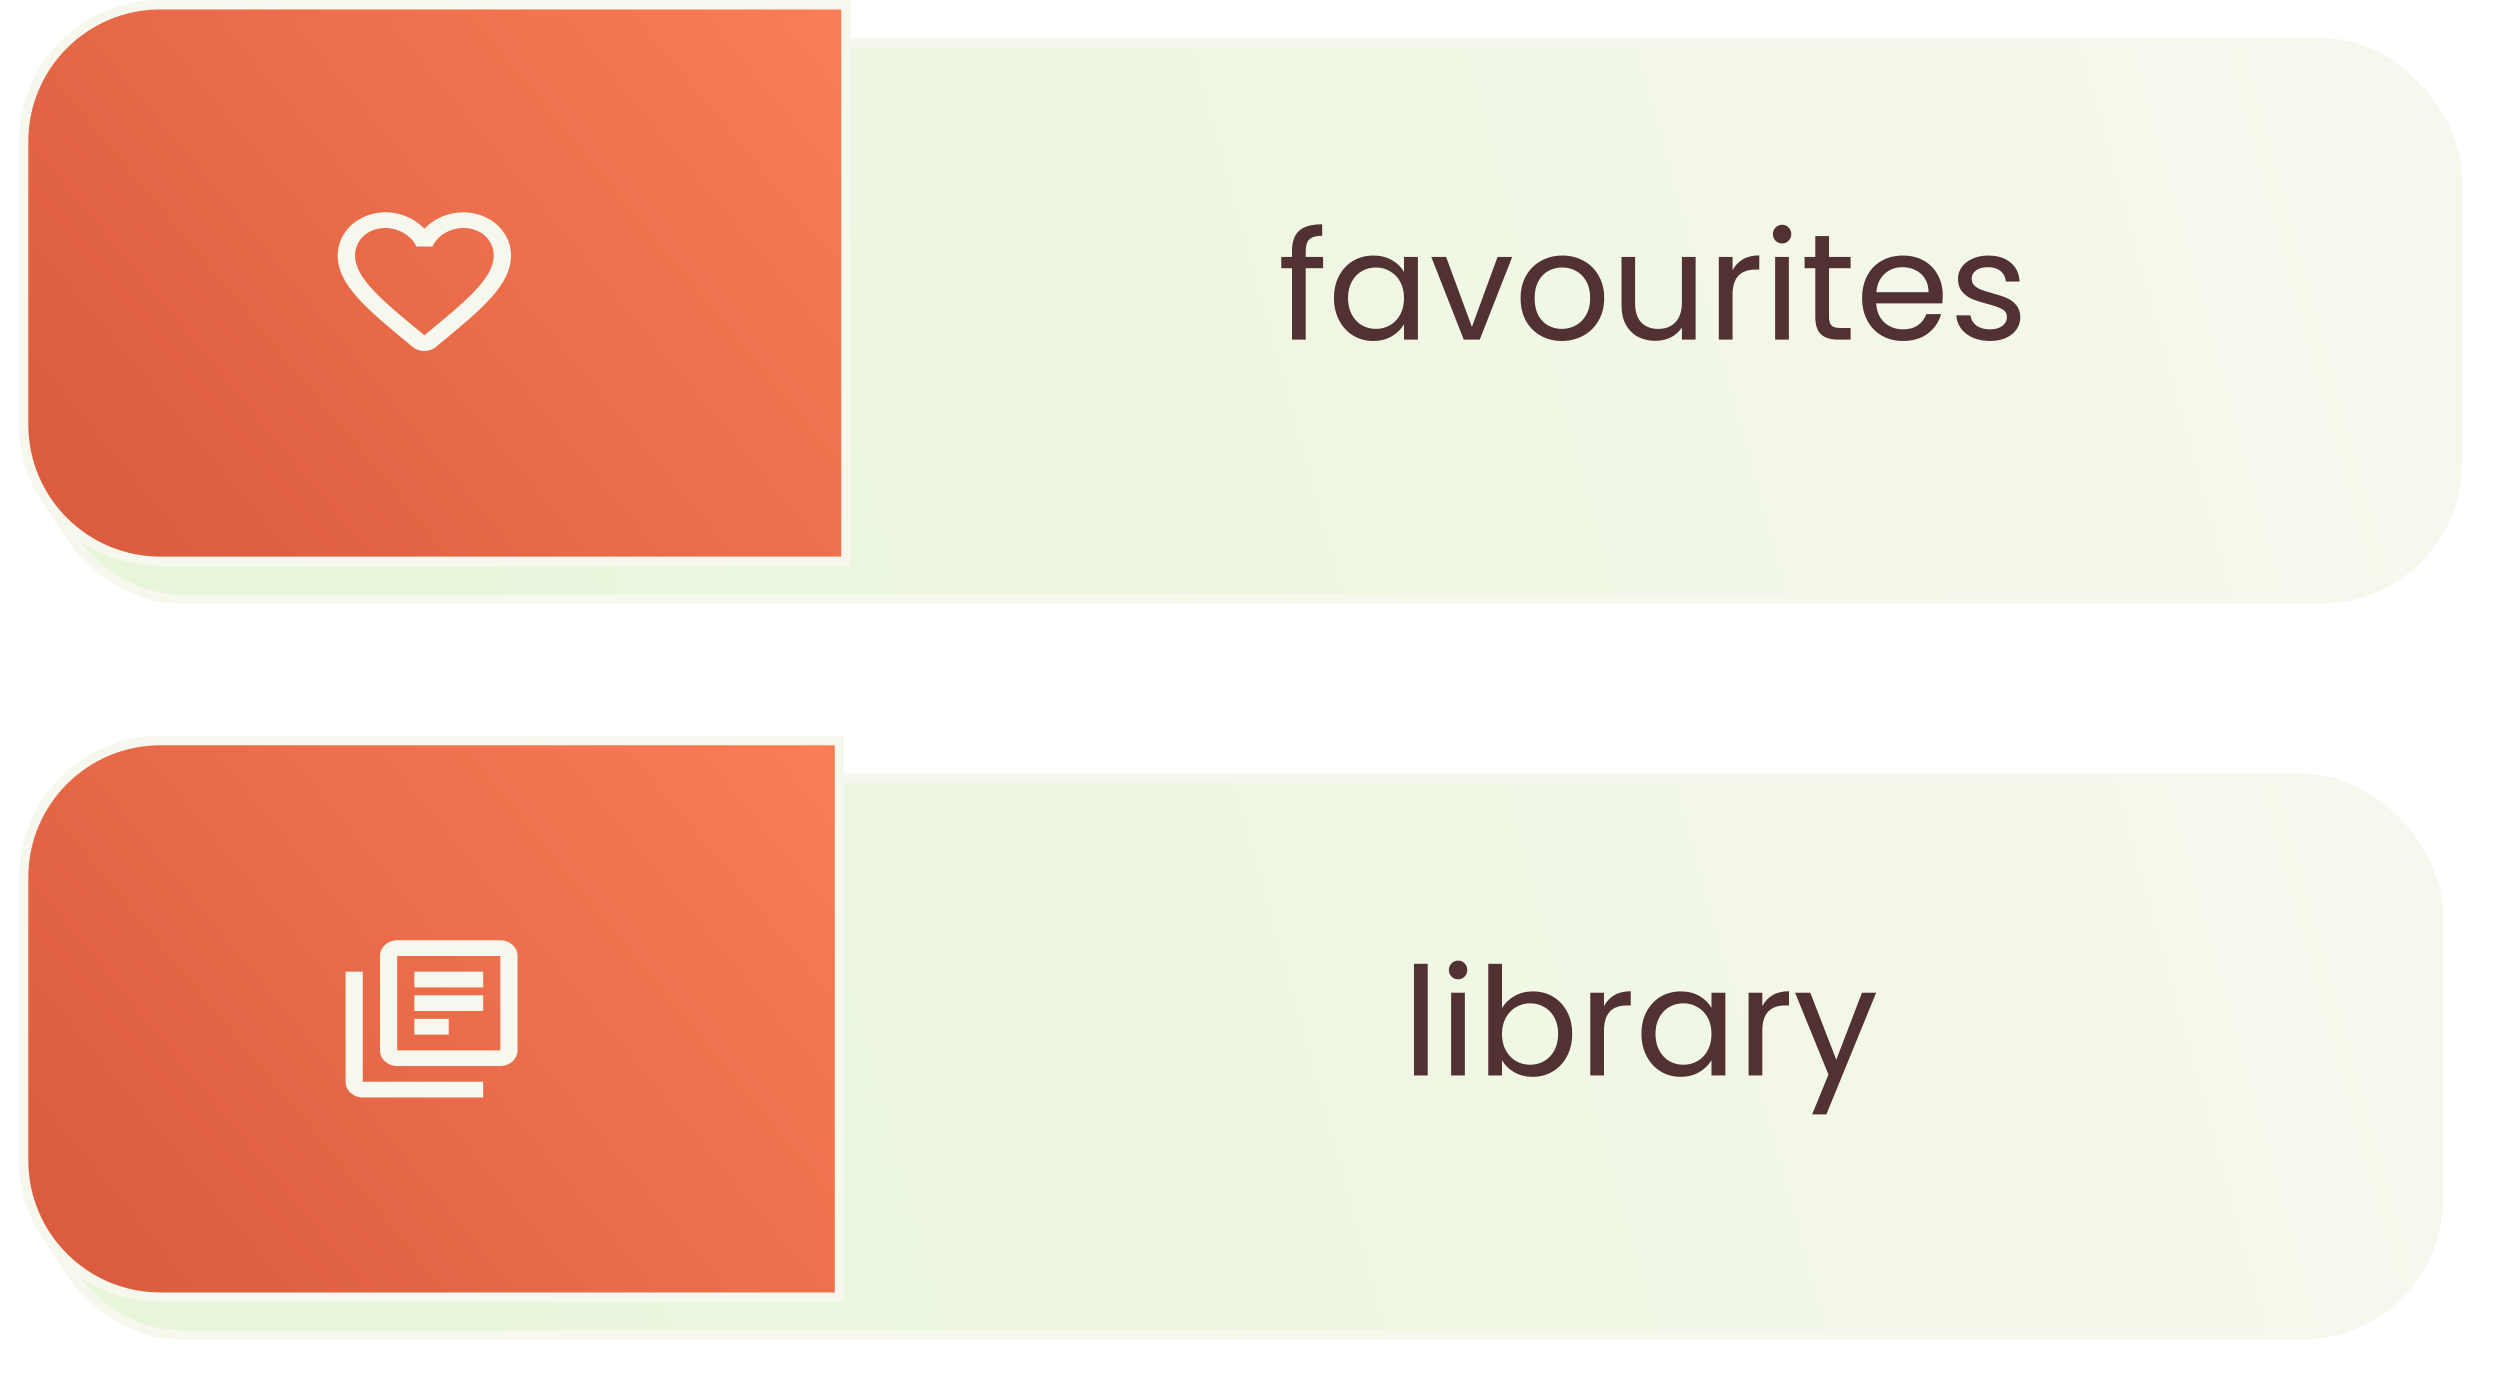 <svg width="265" height="146" viewBox="0 0 265 146" fill="none" xmlns="http://www.w3.org/2000/svg">
<g filter="url(#filter0_d_7_2312)">
<rect x="4.686" y="0.5" width="255.814" height="59" rx="14.5" fill="url(#paint0_linear_7_2312)" stroke="#F6F8ED"/>
</g>
<path d="M140.247 28.432H138.407V36H136.951V28.432H135.815V27.232H136.951V26.608C136.951 25.627 137.202 24.912 137.703 24.464C138.215 24.005 139.031 23.776 140.151 23.776V24.992C139.511 24.992 139.058 25.12 138.791 25.376C138.535 25.621 138.407 26.032 138.407 26.608V27.232H140.247V28.432ZM141.401 31.584C141.401 30.688 141.582 29.904 141.945 29.232C142.308 28.549 142.804 28.021 143.433 27.648C144.073 27.275 144.782 27.088 145.561 27.088C146.329 27.088 146.996 27.253 147.561 27.584C148.126 27.915 148.548 28.331 148.825 28.832V27.232H150.297V36H148.825V34.368C148.537 34.88 148.105 35.307 147.529 35.648C146.964 35.979 146.302 36.144 145.545 36.144C144.766 36.144 144.062 35.952 143.433 35.568C142.804 35.184 142.308 34.645 141.945 33.952C141.582 33.259 141.401 32.469 141.401 31.584ZM148.825 31.6C148.825 30.939 148.692 30.363 148.425 29.872C148.158 29.381 147.796 29.008 147.337 28.752C146.889 28.485 146.393 28.352 145.849 28.352C145.305 28.352 144.809 28.48 144.361 28.736C143.913 28.992 143.556 29.365 143.289 29.856C143.022 30.347 142.889 30.923 142.889 31.584C142.889 32.256 143.022 32.843 143.289 33.344C143.556 33.835 143.913 34.213 144.361 34.48C144.809 34.736 145.305 34.864 145.849 34.864C146.393 34.864 146.889 34.736 147.337 34.48C147.796 34.213 148.158 33.835 148.425 33.344C148.692 32.843 148.825 32.261 148.825 31.6ZM156.022 34.656L158.742 27.232H160.294L156.854 36H155.158L151.718 27.232H153.286L156.022 34.656ZM165.55 36.144C164.729 36.144 163.982 35.957 163.31 35.584C162.649 35.211 162.126 34.683 161.742 34C161.369 33.307 161.182 32.507 161.182 31.6C161.182 30.704 161.374 29.915 161.758 29.232C162.153 28.539 162.686 28.011 163.358 27.648C164.03 27.275 164.782 27.088 165.614 27.088C166.446 27.088 167.198 27.275 167.87 27.648C168.542 28.011 169.07 28.533 169.454 29.216C169.849 29.899 170.046 30.693 170.046 31.6C170.046 32.507 169.844 33.307 169.438 34C169.044 34.683 168.505 35.211 167.822 35.584C167.14 35.957 166.382 36.144 165.55 36.144ZM165.55 34.864C166.073 34.864 166.564 34.741 167.022 34.496C167.481 34.251 167.849 33.883 168.126 33.392C168.414 32.901 168.558 32.304 168.558 31.6C168.558 30.896 168.42 30.299 168.142 29.808C167.865 29.317 167.502 28.955 167.054 28.72C166.606 28.475 166.121 28.352 165.598 28.352C165.065 28.352 164.574 28.475 164.126 28.72C163.689 28.955 163.337 29.317 163.07 29.808C162.804 30.299 162.67 30.896 162.67 31.6C162.67 32.315 162.798 32.917 163.054 33.408C163.321 33.899 163.673 34.267 164.11 34.512C164.548 34.747 165.028 34.864 165.55 34.864ZM179.737 27.232V36H178.281V34.704C178.003 35.152 177.614 35.504 177.113 35.76C176.622 36.005 176.078 36.128 175.481 36.128C174.798 36.128 174.185 35.989 173.641 35.712C173.097 35.424 172.665 34.997 172.345 34.432C172.035 33.867 171.881 33.179 171.881 32.368V27.232H173.321V32.176C173.321 33.04 173.539 33.707 173.977 34.176C174.414 34.635 175.011 34.864 175.769 34.864C176.547 34.864 177.161 34.624 177.609 34.144C178.057 33.664 178.281 32.965 178.281 32.048V27.232H179.737ZM183.651 28.656C183.907 28.155 184.27 27.765 184.739 27.488C185.219 27.211 185.8 27.072 186.483 27.072V28.576H186.099C184.467 28.576 183.651 29.461 183.651 31.232V36H182.195V27.232H183.651V28.656ZM188.916 25.808C188.638 25.808 188.404 25.712 188.212 25.52C188.02 25.328 187.924 25.093 187.924 24.816C187.924 24.539 188.02 24.304 188.212 24.112C188.404 23.92 188.638 23.824 188.916 23.824C189.182 23.824 189.406 23.92 189.588 24.112C189.78 24.304 189.876 24.539 189.876 24.816C189.876 25.093 189.78 25.328 189.588 25.52C189.406 25.712 189.182 25.808 188.916 25.808ZM189.62 27.232V36H188.164V27.232H189.62ZM193.877 28.432V33.6C193.877 34.027 193.968 34.331 194.149 34.512C194.331 34.683 194.645 34.768 195.093 34.768H196.165V36H194.853C194.043 36 193.435 35.813 193.029 35.44C192.624 35.067 192.421 34.453 192.421 33.6V28.432H191.285V27.232H192.421V25.024H193.877V27.232H196.165V28.432H193.877ZM205.929 31.28C205.929 31.557 205.913 31.851 205.881 32.16H198.873C198.927 33.024 199.22 33.701 199.753 34.192C200.297 34.672 200.953 34.912 201.721 34.912C202.351 34.912 202.873 34.768 203.289 34.48C203.716 34.181 204.015 33.787 204.185 33.296H205.753C205.519 34.139 205.049 34.827 204.345 35.36C203.641 35.883 202.767 36.144 201.721 36.144C200.889 36.144 200.143 35.957 199.481 35.584C198.831 35.211 198.319 34.683 197.945 34C197.572 33.307 197.385 32.507 197.385 31.6C197.385 30.693 197.567 29.899 197.929 29.216C198.292 28.533 198.799 28.011 199.449 27.648C200.111 27.275 200.868 27.088 201.721 27.088C202.553 27.088 203.289 27.269 203.929 27.632C204.569 27.995 205.06 28.496 205.401 29.136C205.753 29.765 205.929 30.48 205.929 31.28ZM204.425 30.976C204.425 30.421 204.303 29.947 204.057 29.552C203.812 29.147 203.476 28.843 203.049 28.64C202.633 28.427 202.169 28.32 201.657 28.32C200.921 28.32 200.292 28.555 199.769 29.024C199.257 29.493 198.964 30.144 198.889 30.976H204.425ZM210.955 36.144C210.283 36.144 209.681 36.032 209.147 35.808C208.614 35.573 208.193 35.253 207.883 34.848C207.574 34.432 207.403 33.957 207.371 33.424H208.875C208.918 33.861 209.121 34.219 209.483 34.496C209.857 34.773 210.342 34.912 210.939 34.912C211.494 34.912 211.931 34.789 212.251 34.544C212.571 34.299 212.731 33.989 212.731 33.616C212.731 33.232 212.561 32.949 212.219 32.768C211.878 32.576 211.35 32.389 210.635 32.208C209.985 32.037 209.451 31.867 209.035 31.696C208.63 31.515 208.278 31.253 207.979 30.912C207.691 30.56 207.547 30.101 207.547 29.536C207.547 29.088 207.681 28.677 207.947 28.304C208.214 27.931 208.593 27.637 209.083 27.424C209.574 27.2 210.134 27.088 210.763 27.088C211.734 27.088 212.518 27.333 213.115 27.824C213.713 28.315 214.033 28.987 214.075 29.84H212.619C212.587 29.381 212.401 29.013 212.059 28.736C211.729 28.459 211.281 28.32 210.715 28.32C210.193 28.32 209.777 28.432 209.467 28.656C209.158 28.88 209.003 29.173 209.003 29.536C209.003 29.824 209.094 30.064 209.275 30.256C209.467 30.437 209.702 30.587 209.979 30.704C210.267 30.811 210.662 30.933 211.163 31.072C211.793 31.243 212.305 31.413 212.699 31.584C213.094 31.744 213.43 31.989 213.707 32.32C213.995 32.651 214.145 33.083 214.155 33.616C214.155 34.096 214.022 34.528 213.755 34.912C213.489 35.296 213.11 35.6 212.619 35.824C212.139 36.037 211.585 36.144 210.955 36.144Z" fill="#513131"/>
<path d="M17 0.5H89.67V59.5H17C8.992 59.5 2.5 53.008 2.5 45V15C2.5 6.992 8.992 0.5 17 0.5Z" fill="url(#paint1_linear_7_2312)" stroke="#F6F8ED"/>
<path d="M52.018 23.325C49.593 21.825 46.599 22.525 44.983 24.242C43.367 22.525 40.372 21.817 37.948 23.325C36.662 24.125 35.854 25.475 35.799 26.9C35.67 30.133 38.829 32.725 43.651 36.7L43.743 36.775C44.441 37.35 45.516 37.35 46.214 36.767L46.315 36.683C51.136 32.717 54.287 30.125 54.167 26.892C54.112 25.475 53.304 24.125 52.018 23.325V23.325ZM45.075 35.458L44.983 35.542L44.891 35.458C40.519 31.867 37.636 29.492 37.636 27.083C37.636 25.417 39.013 24.167 40.85 24.167C42.264 24.167 43.642 24.992 44.129 26.133H45.846C46.324 24.992 47.702 24.167 49.116 24.167C50.953 24.167 52.331 25.417 52.331 27.083C52.331 29.492 49.447 31.867 45.075 35.458Z" fill="#F6F8ED"/>
<g filter="url(#filter1_d_7_2312)">
<rect x="4.669" y="78.5" width="253.831" height="59" rx="14.5" fill="url(#paint2_linear_7_2312)" stroke="#F6F8ED"/>
</g>
<path d="M151.337 102.16V114H149.881V102.16H151.337ZM154.571 103.808C154.293 103.808 154.059 103.712 153.867 103.52C153.675 103.328 153.579 103.093 153.579 102.816C153.579 102.539 153.675 102.304 153.867 102.112C154.059 101.92 154.293 101.824 154.571 101.824C154.837 101.824 155.061 101.92 155.243 102.112C155.435 102.304 155.531 102.539 155.531 102.816C155.531 103.093 155.435 103.328 155.243 103.52C155.061 103.712 154.837 103.808 154.571 103.808ZM155.275 105.232V114H153.819V105.232H155.275ZM159.212 106.864C159.511 106.341 159.948 105.915 160.524 105.584C161.1 105.253 161.756 105.088 162.492 105.088C163.281 105.088 163.991 105.275 164.62 105.648C165.249 106.021 165.745 106.549 166.108 107.232C166.471 107.904 166.652 108.688 166.652 109.584C166.652 110.469 166.471 111.259 166.108 111.952C165.745 112.645 165.244 113.184 164.604 113.568C163.975 113.952 163.271 114.144 162.492 114.144C161.735 114.144 161.068 113.979 160.492 113.648C159.927 113.317 159.5 112.896 159.212 112.384V114H157.756V102.16H159.212V106.864ZM165.164 109.584C165.164 108.923 165.031 108.347 164.764 107.856C164.497 107.365 164.135 106.992 163.676 106.736C163.228 106.48 162.732 106.352 162.188 106.352C161.655 106.352 161.159 106.485 160.7 106.752C160.252 107.008 159.889 107.387 159.612 107.888C159.345 108.379 159.212 108.949 159.212 109.6C159.212 110.261 159.345 110.843 159.612 111.344C159.889 111.835 160.252 112.213 160.7 112.48C161.159 112.736 161.655 112.864 162.188 112.864C162.732 112.864 163.228 112.736 163.676 112.48C164.135 112.213 164.497 111.835 164.764 111.344C165.031 110.843 165.164 110.256 165.164 109.584ZM170.025 106.656C170.281 106.155 170.643 105.765 171.113 105.488C171.593 105.211 172.174 105.072 172.857 105.072V106.576H172.473C170.841 106.576 170.025 107.461 170.025 109.232V114H168.569V105.232H170.025V106.656ZM173.993 109.584C173.993 108.688 174.175 107.904 174.537 107.232C174.9 106.549 175.396 106.021 176.025 105.648C176.665 105.275 177.375 105.088 178.153 105.088C178.921 105.088 179.588 105.253 180.153 105.584C180.719 105.915 181.14 106.331 181.417 106.832V105.232H182.889V114H181.417V112.368C181.129 112.88 180.697 113.307 180.121 113.648C179.556 113.979 178.895 114.144 178.137 114.144C177.359 114.144 176.655 113.952 176.025 113.568C175.396 113.184 174.9 112.645 174.537 111.952C174.175 111.259 173.993 110.469 173.993 109.584ZM181.417 109.6C181.417 108.939 181.284 108.363 181.017 107.872C180.751 107.381 180.388 107.008 179.929 106.752C179.481 106.485 178.985 106.352 178.441 106.352C177.897 106.352 177.401 106.48 176.953 106.736C176.505 106.992 176.148 107.365 175.881 107.856C175.615 108.347 175.481 108.923 175.481 109.584C175.481 110.256 175.615 110.843 175.881 111.344C176.148 111.835 176.505 112.213 176.953 112.48C177.401 112.736 177.897 112.864 178.441 112.864C178.985 112.864 179.481 112.736 179.929 112.48C180.388 112.213 180.751 111.835 181.017 111.344C181.284 110.843 181.417 110.261 181.417 109.6ZM186.806 106.656C187.062 106.155 187.424 105.765 187.894 105.488C188.374 105.211 188.955 105.072 189.638 105.072V106.576H189.254C187.622 106.576 186.806 107.461 186.806 109.232V114H185.35V105.232H186.806V106.656ZM198.871 105.232L193.591 118.128H192.087L193.815 113.904L190.279 105.232H191.895L194.647 112.336L197.367 105.232H198.871Z" fill="#513131"/>
<path d="M17 78.5H88.989V137.5H17C8.992 137.5 2.5 131.008 2.5 123V93C2.5 84.992 8.992 78.5 17 78.5Z" fill="url(#paint3_linear_7_2312)" stroke="#F6F8ED"/>
<path d="M38.454 103H36.631V114.667C36.631 115.583 37.451 116.333 38.454 116.333H51.213V114.667H38.454V103ZM53.035 99.667H42.099C41.097 99.667 40.277 100.417 40.277 101.333V111.333C40.277 112.25 41.097 113 42.099 113H53.035C54.038 113 54.858 112.25 54.858 111.333V101.333C54.858 100.417 54.038 99.667 53.035 99.667ZM53.035 111.333H42.099V101.333H53.035V111.333ZM43.922 105.5H51.213V107.167H43.922V105.5ZM43.922 108H47.567V109.667H43.922V108ZM43.922 103H51.213V104.667H43.922V103Z" fill="#F6F8ED"/>
<defs>
<filter id="filter0_d_7_2312" x="0.186" y="0" width="264.814" height="68" filterUnits="userSpaceOnUse" color-interpolation-filters="sRGB">
<feFlood flood-opacity="0" result="BackgroundImageFix"/>
<feColorMatrix in="SourceAlpha" type="matrix" values="0 0 0 0 0 0 0 0 0 0 0 0 0 0 0 0 0 0 127 0" result="hardAlpha"/>
<feOffset dy="4"/>
<feGaussianBlur stdDeviation="2"/>
<feComposite in2="hardAlpha" operator="out"/>
<feColorMatrix type="matrix" values="0 0 0 0 0 0 0 0 0 0 0 0 0 0 0 0 0 0 0.25 0"/>
<feBlend mode="normal" in2="BackgroundImageFix" result="effect1_dropShadow_7_2312"/>
<feBlend mode="normal" in="SourceGraphic" in2="effect1_dropShadow_7_2312" result="shape"/>
</filter>
<filter id="filter1_d_7_2312" x="0.169" y="78" width="262.831" height="68" filterUnits="userSpaceOnUse" color-interpolation-filters="sRGB">
<feFlood flood-opacity="0" result="BackgroundImageFix"/>
<feColorMatrix in="SourceAlpha" type="matrix" values="0 0 0 0 0 0 0 0 0 0 0 0 0 0 0 0 0 0 127 0" result="hardAlpha"/>
<feOffset dy="4"/>
<feGaussianBlur stdDeviation="2"/>
<feComposite in2="hardAlpha" operator="out"/>
<feColorMatrix type="matrix" values="0 0 0 0 0 0 0 0 0 0 0 0 0 0 0 0 0 0 0.25 0"/>
<feBlend mode="normal" in2="BackgroundImageFix" result="effect1_dropShadow_7_2312"/>
<feBlend mode="normal" in="SourceGraphic" in2="effect1_dropShadow_7_2312" result="shape"/>
</filter>
<linearGradient id="paint0_linear_7_2312" x1="243.5" y1="-1.87674e-05" x2="25" y2="60" gradientUnits="userSpaceOnUse">
<stop stop-color="#F6F8ED"/>
<stop offset="1" stop-color="#E7F5D9"/>
</linearGradient>
<linearGradient id="paint1_linear_7_2312" x1="90.17" y1="3.17891e-06" x2="8.325" y2="67.653" gradientUnits="userSpaceOnUse">
<stop stop-color="#FB7E56"/>
<stop offset="1" stop-color="#D9593D"/>
</linearGradient>
<linearGradient id="paint2_linear_7_2312" x1="247" y1="78" x2="30.5" y2="138" gradientUnits="userSpaceOnUse">
<stop stop-color="#F6F8ED"/>
<stop offset="1" stop-color="#E7F5D9"/>
</linearGradient>
<linearGradient id="paint3_linear_7_2312" x1="89.489" y1="78" x2="7.766" y2="145.03" gradientUnits="userSpaceOnUse">
<stop stop-color="#FB7E56"/>
<stop offset="1" stop-color="#D9593D"/>
</linearGradient>
</defs>
</svg>
